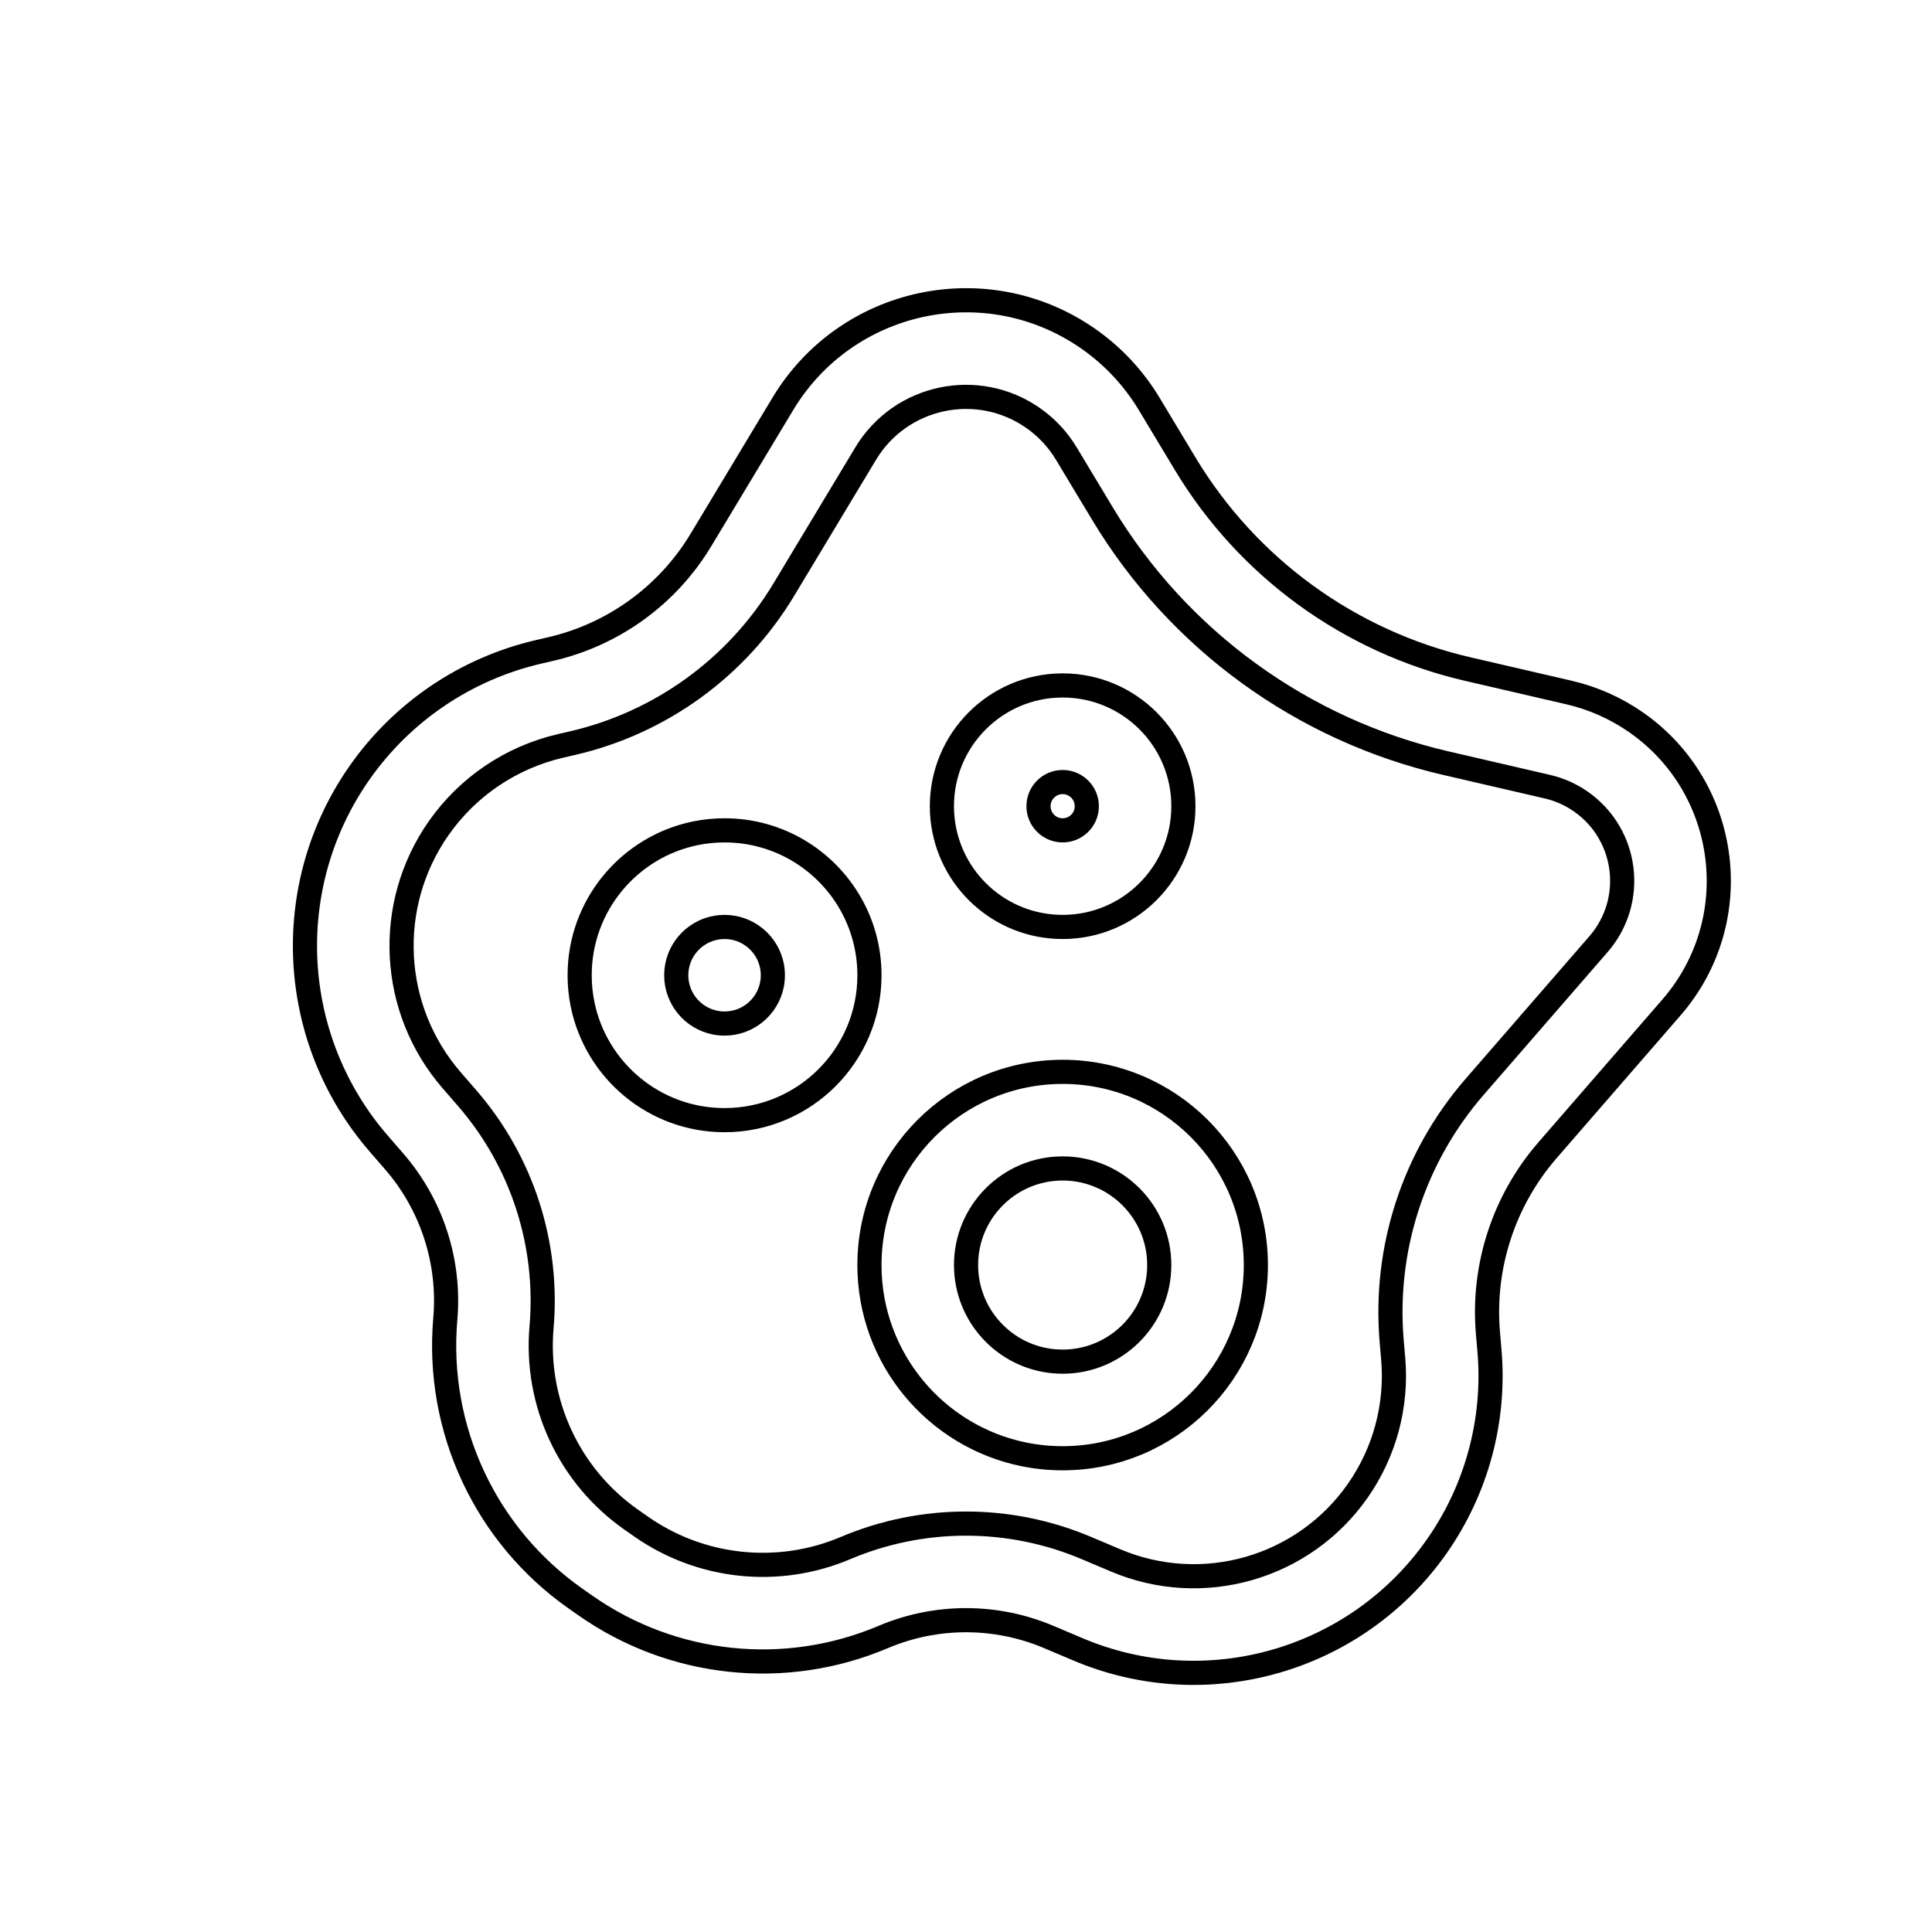 <svg width="80" height="80" viewBox="0 0 80 80" fill="none" xmlns="http://www.w3.org/2000/svg">
  <path d="M44.002 32.383C44.002 32.383 44.002 32.383 44.002 32.383ZM44.002 32.383C44.554 32.383 45.002 32.831 45.002 33.383C45.002 33.452 44.995 33.52 44.982 33.585C44.889 34.04 44.486 34.383 44.002 34.383C43.45 34.383 43.002 33.935 43.002 33.383C43.002 32.831 43.45 32.383 44.002 32.383ZM42.782 17.311C40.48 15.7 37.294 16.375 35.845 18.783L32.452 24.422C30.518 27.634 27.365 29.925 23.712 30.771L23.21 30.887C21.165 31.361 19.369 32.574 18.165 34.292C15.928 37.487 16.152 41.794 18.709 44.739L19.338 45.464C21.61 48.081 22.723 51.508 22.424 54.961C22.152 58.09 23.57 61.128 26.143 62.929L26.541 63.208C29.022 64.945 32.222 65.283 35.011 64.102C38.2 62.751 41.8 62.751 44.989 64.102L46.192 64.611C49.796 66.138 53.976 64.938 56.22 61.732C57.337 60.137 57.857 58.199 57.689 56.258L57.629 55.56C57.295 51.724 58.533 47.917 61.057 45.009L66.192 39.094C67.748 37.301 67.409 34.556 65.465 33.194C65.045 32.9 64.573 32.69 64.073 32.574L59.871 31.601C53.928 30.224 48.797 26.497 45.652 21.27L44.155 18.783C43.806 18.202 43.338 17.701 42.782 17.311ZM45.076 14.035C46.09 14.745 46.944 15.66 47.583 16.721L49.079 19.208C51.666 23.506 55.886 26.572 60.773 27.704L64.975 28.677C65.974 28.909 66.919 29.33 67.759 29.918C71.648 32.641 72.324 38.131 69.212 41.716L64.077 47.631C62.263 49.721 61.374 52.457 61.614 55.215L61.674 55.913C61.924 58.789 61.153 61.661 59.497 64.026C56.17 68.778 49.973 70.557 44.632 68.294L43.429 67.785C41.237 66.856 38.763 66.856 36.571 67.785C32.514 69.504 27.857 69.013 24.247 66.485L23.849 66.206C20.105 63.585 18.044 59.167 18.439 54.615C18.645 52.241 17.879 49.885 16.317 48.086L15.688 47.361C11.929 43.03 11.599 36.696 14.888 31.998C16.658 29.471 19.301 27.687 22.307 26.991L22.81 26.874C25.407 26.273 27.65 24.643 29.024 22.359L32.417 16.721C35.062 12.327 40.875 11.093 45.076 14.035ZM39.002 33.383C39.002 30.632 41.223 28.401 43.97 28.383C43.981 28.383 43.991 28.383 44.002 28.383C46.764 28.383 49.002 30.622 49.002 33.383C49.002 36.145 46.764 38.383 44.002 38.383C41.413 38.383 39.284 36.416 39.028 33.894C39.011 33.726 39.002 33.556 39.002 33.383ZM30.002 38.383C30.969 38.383 31.775 39.069 31.962 39.98C31.988 40.11 32.002 40.245 32.002 40.383C32.002 40.521 31.988 40.656 31.962 40.786C31.775 41.697 30.969 42.383 30.002 42.383C29.864 42.383 29.729 42.369 29.599 42.342C28.688 42.156 28.002 41.35 28.002 40.383C28.002 39.386 28.732 38.559 29.687 38.408C29.713 38.404 29.738 38.4 29.765 38.397C29.785 38.395 29.805 38.393 29.825 38.391C29.883 38.386 29.942 38.383 30.002 38.383ZM24.002 40.383C24.002 37.484 26.059 35.065 28.793 34.505C29.184 34.425 29.588 34.383 30.002 34.383C32.234 34.383 34.182 35.602 35.215 37.41C35.716 38.286 36.002 39.301 36.002 40.383C36.002 43.697 33.316 46.383 30.002 46.383C27.103 46.383 24.684 44.326 24.124 41.592C24.044 41.202 24.002 40.797 24.002 40.383ZM36.002 52.383C36.002 47.965 39.584 44.383 44.002 44.383C48.42 44.383 52.002 47.965 52.002 52.383L52.002 52.435C51.974 56.829 48.403 60.383 44.002 60.383C43.45 60.383 42.911 60.327 42.39 60.221C38.745 59.475 36.002 56.249 36.002 52.383ZM43.976 48.383C41.779 48.397 40.002 50.183 40.002 52.383C40.002 52.521 40.009 52.658 40.023 52.792C40.228 54.809 41.931 56.383 44.002 56.383C46.211 56.383 48.002 54.592 48.002 52.383C48.002 50.174 46.211 48.383 44.002 48.383L43.976 48.383Z" stroke="currentColor" stroke-linecap="round" stroke-linejoin="round" />
</svg>